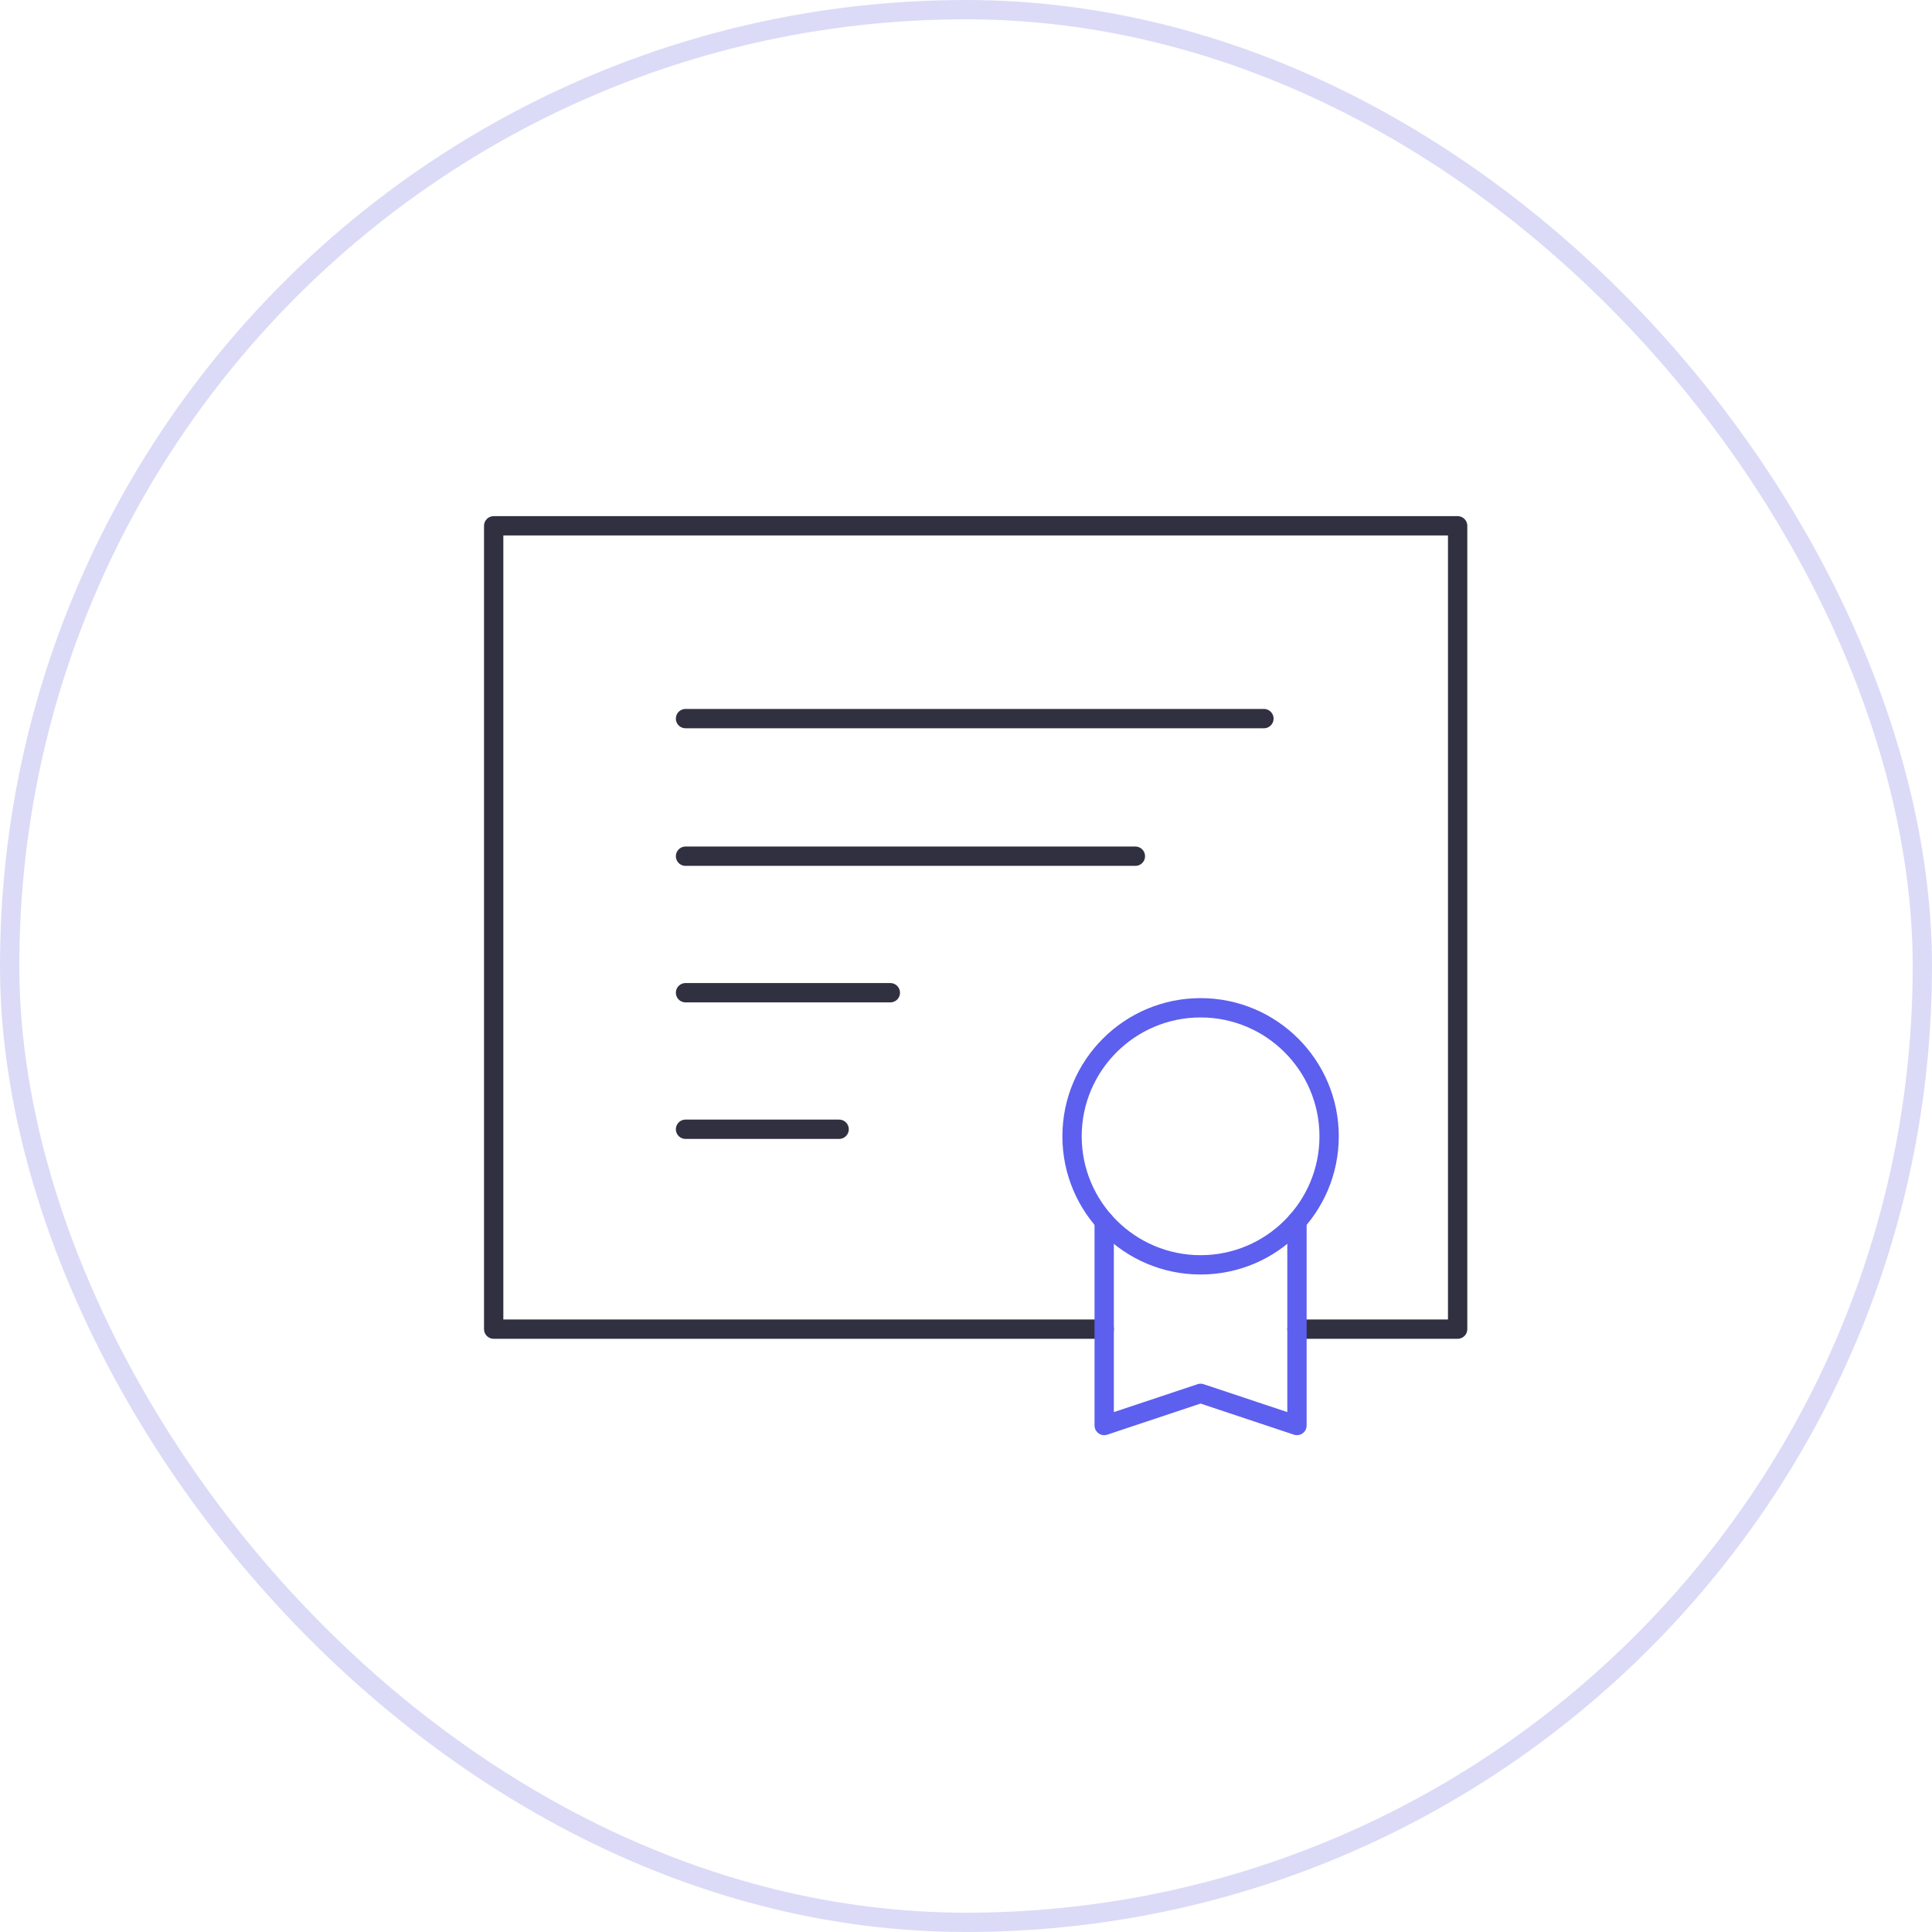 <svg width="100" height="100" viewBox="0 0 100 100" fill="none" xmlns="http://www.w3.org/2000/svg">
<rect x="0.5" y="0.5" width="99" height="99" rx="49.5" stroke="#DBDBF8"/>
<path d="M35.483 37.195H65.42" stroke="#303040" stroke-miterlimit="10" stroke-linecap="round" stroke-linejoin="round"/>
<path d="M35.483 44.317H58.767" stroke="#303040" stroke-miterlimit="10" stroke-linecap="round" stroke-linejoin="round"/>
<path d="M35.483 51.383H46.083" stroke="#303040" stroke-miterlimit="10" stroke-linecap="round" stroke-linejoin="round"/>
<path d="M35.483 58.45H43.433" stroke="#303040" stroke-miterlimit="10" stroke-linecap="round" stroke-linejoin="round"/>
<path d="M57.153 68.795H25.553V27.216H75.447V68.795H67.131" stroke="#303040" stroke-miterlimit="10" stroke-linecap="round" stroke-linejoin="round"/>
<path d="M57.153 63.214V73.784L62.142 72.121L67.131 73.784V63.214" stroke="#5D5FEF" stroke-miterlimit="10" stroke-linecap="round" stroke-linejoin="round"/>
<path d="M62.142 52.163C65.813 52.163 68.795 55.144 68.795 58.816C68.795 62.487 65.813 65.468 62.142 65.468C58.471 65.468 55.489 62.487 55.489 58.816C55.489 55.144 58.471 52.163 62.142 52.163Z" stroke="#5D5FEF" stroke-miterlimit="10" stroke-linecap="round" stroke-linejoin="round"/>
</svg>
